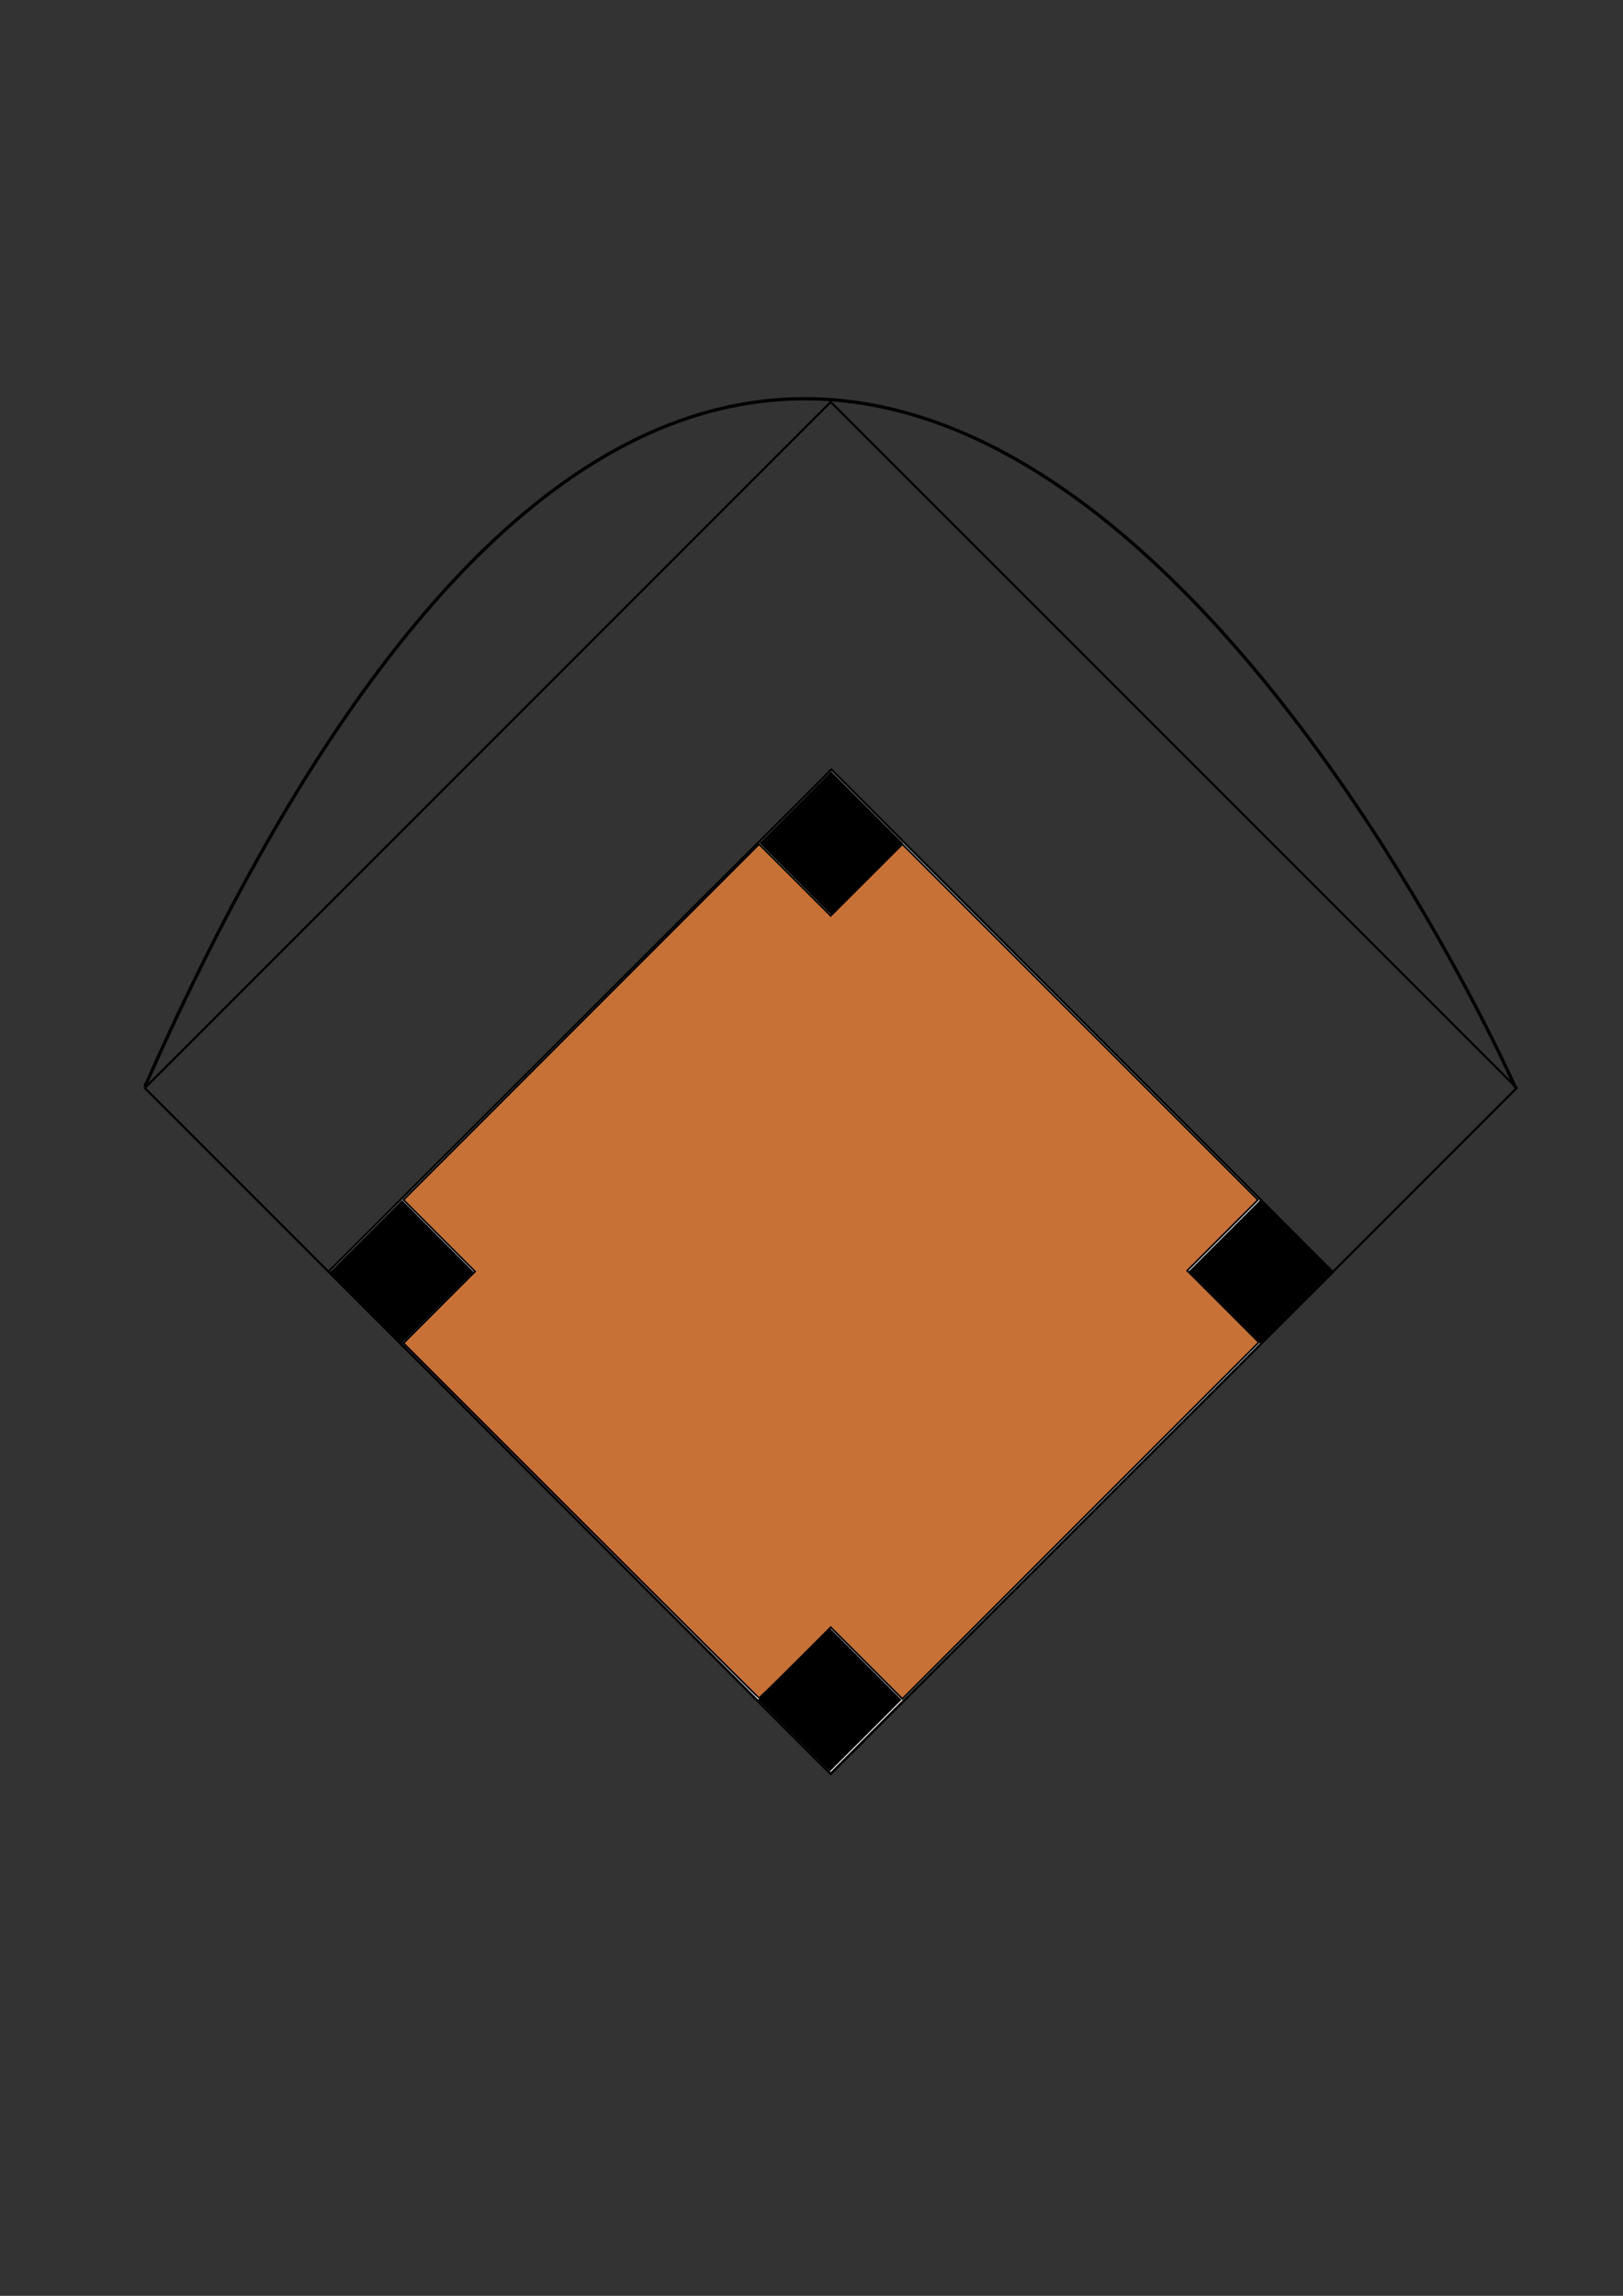 <?xml version="1.0" encoding="UTF-8" standalone="no"?>
<!-- Created with Inkscape (http://www.inkscape.org/) -->

<svg
   xmlns:dc="http://purl.org/dc/elements/1.1/"
   xmlns:cc="http://creativecommons.org/ns#"
   xmlns:rdf="http://www.w3.org/1999/02/22-rdf-syntax-ns#"
   xmlns:svg="http://www.w3.org/2000/svg"
   xmlns="http://www.w3.org/2000/svg"
   xmlns:sodipodi="http://sodipodi.sourceforge.net/DTD/sodipodi-0.dtd"
   xmlns:inkscape="http://www.inkscape.org/namespaces/inkscape"
   width="744.094"
   height="1052.362"
   id="svg2"
   version="1.1"
   inkscape:version="0.48.1 r9760"
   sodipodi:docname="drawing.svg">
  <rect width="100%" height="100%" fill="#333333" stroke="none"/>
  <defs
     id="defs4">
    <inkscape:path-effect
       effect="skeletal"
       id="path-effect3831"
       is_visible="true"
       pattern="M 0,5 C 0,2.24 2.24,0 5,0 7.76,0 10,2.24 10,5 10,7.76 7.76,10 5,10 2.24,10 0,7.76 0,5 z"
       copytype="single_stretched"
       prop_scale="1"
       scale_y_rel="false"
       spacing="0"
       normal_offset="0"
       tang_offset="0"
       prop_units="false"
       vertical_pattern="false"
       fuse_tolerance="0" />
    <inkscape:path-effect
       effect="skeletal"
       id="path-effect3823"
       is_visible="true"
       pattern="M 0,5 C 0,2.24 2.24,0 5,0 7.76,0 10,2.24 10,5 10,7.76 7.76,10 5,10 2.24,10 0,7.76 0,5 z"
       copytype="single_stretched"
       prop_scale="1"
       scale_y_rel="false"
       spacing="0"
       normal_offset="0"
       tang_offset="0"
       prop_units="false"
       vertical_pattern="false"
       fuse_tolerance="0" />
    <inkscape:path-effect
       effect="skeletal"
       id="path-effect3819"
       is_visible="true"
       pattern="M 0,5 C 0,2.24 2.24,0 5,0 7.76,0 10,2.24 10,5 10,7.76 7.76,10 5,10 2.24,10 0,7.76 0,5 z"
       copytype="single_stretched"
       prop_scale="1"
       scale_y_rel="false"
       spacing="0"
       normal_offset="0"
       tang_offset="0"
       prop_units="false"
       vertical_pattern="false"
       fuse_tolerance="0" />
    <inkscape:path-effect
       effect="skeletal"
       id="path-effect3815"
       is_visible="true"
       pattern="M 0,5 C 0,2.24 2.24,0 5,0 7.76,0 10,2.24 10,5 10,7.76 7.76,10 5,10 2.24,10 0,7.76 0,5 z"
       copytype="single_stretched"
       prop_scale="1"
       scale_y_rel="false"
       spacing="0"
       normal_offset="0"
       tang_offset="0"
       prop_units="false"
       vertical_pattern="false"
       fuse_tolerance="0" />
    <inkscape:path-effect
       effect="spiro"
       id="path-effect3813"
       is_visible="true" />
    <inkscape:path-effect
       effect="skeletal"
       id="path-effect3807"
       is_visible="true"
       pattern="M 0,5 C 0,2.24 2.24,0 5,0 7.76,0 10,2.24 10,5 10,7.76 7.76,10 5,10 2.24,10 0,7.76 0,5 z"
       copytype="single_stretched"
       prop_scale="1"
       scale_y_rel="false"
       spacing="0"
       normal_offset="0"
       tang_offset="0"
       prop_units="false"
       vertical_pattern="false"
       fuse_tolerance="0" />
    <inkscape:path-effect
       effect="skeletal"
       id="path-effect3035"
       is_visible="true"
       pattern="M 0,5 C 0,2.24 2.24,0 5,0 7.76,0 10,2.24 10,5 10,7.76 7.76,10 5,10 2.24,10 0,7.76 0,5 z"
       copytype="single_stretched"
       prop_scale="1"
       scale_y_rel="false"
       spacing="0"
       normal_offset="0"
       tang_offset="0"
       prop_units="false"
       vertical_pattern="false"
       fuse_tolerance="0" />
  </defs>
  <sodipodi:namedview
     id="base"
     pagecolor="#ffffff"
     bordercolor="#666666"
     borderopacity="1.0"
     inkscape:pageopacity="0.0"
     inkscape:pageshadow="2"
     inkscape:zoom="20.453538"
     inkscape:cx="186.0306"
     inkscape:cy="448.6552"
     inkscape:document-units="px"
     inkscape:current-layer="layer1"
     showgrid="false"
     inkscape:snap-bbox="true"
     inkscape:bbox-nodes="true"
     inkscape:window-width="1280"
     inkscape:window-height="1000"
     inkscape:window-x="0"
     inkscape:window-y="24"
     inkscape:window-maximized="1" />
  <g
     inkscape:label="Layer 1"
     inkscape:groupmode="layer"
     id="layer1">
    <path
       sodipodi:type="star"
       style="fill:#f9f9f9;fill-rule:evenodd;stroke:#000000;stroke-width:1px;stroke-linecap:butt;stroke-linejoin:miter;stroke-opacity:1"
       id="path2987"
       sodipodi:sides="4"
       sodipodi:cx="514.28571"
       sodipodi:cy="289.50504"
       sodipodi:r1="230.07097"
       sodipodi:r2="162.68475"
       sodipodi:arg1="-3.116753"
       sodipodi:arg2="-2.3313549"
       inkscape:flatsided="true"
       inkscape:rounded="0"
       inkscape:randomized="0"
       d="M 284.286,283.791 520,59.505 744.286,295.219 508.571,519.505 z"
       transform="matrix(1,-0.024,0.024,1,-140.272,305.741)" />
    <path
       sodipodi:type="star"
       style="fill:#000000"
       id="path2993"
       sodipodi:sides="4"
       sodipodi:cx="403.55594"
       sodipodi:cy="657.39252"
       sodipodi:r1="32.892063"
       sodipodi:r2="23.2582"
       sodipodi:arg1="-3.0801317"
       sodipodi:arg2="-2.2947335"
       inkscape:flatsided="true"
       inkscape:rounded="0"
       inkscape:randomized="0"
       d="m 370.726,655.372 34.85,-30.81 30.81,34.85 -34.85,30.81 z"
       transform="matrix(-0.061,-0.998,0.998,-0.061,-251.043,1222.005)" />
    <path
       sodipodi:type="star"
       style="fill:#000000"
       id="path2993-3"
       sodipodi:sides="4"
       sodipodi:cx="403.55594"
       sodipodi:cy="657.39252"
       sodipodi:r1="32.892063"
       sodipodi:r2="23.2582"
       sodipodi:arg1="-3.0801317"
       sodipodi:arg2="-2.2947335"
       inkscape:flatsided="true"
       inkscape:rounded="0"
       inkscape:randomized="0"
       d="m 370.726,655.372 34.85,-30.81 30.81,34.85 -34.85,30.81 z"
       transform="matrix(-0.061,-0.998,0.998,-0.061,-53.674,1025.771)" />
    <path
       sodipodi:type="star"
       style="fill:#000000"
       id="path2993-5"
       sodipodi:sides="4"
       sodipodi:cx="403.55594"
       sodipodi:cy="657.39252"
       sodipodi:r1="32.892063"
       sodipodi:r2="23.2582"
       sodipodi:arg1="-3.0801317"
       sodipodi:arg2="-2.2947335"
       inkscape:flatsided="true"
       inkscape:rounded="0"
       inkscape:randomized="0"
       d="m 370.726,655.372 34.85,-30.81 30.81,34.85 -34.85,30.81 z"
       transform="matrix(-0.06,-0.998,0.998,-0.06,-447.601,1025.208)" />
    <path
       sodipodi:type="star"
       style="fill:#000000"
       id="path2993-0"
       sodipodi:sides="4"
       sodipodi:cx="403.55594"
       sodipodi:cy="657.39252"
       sodipodi:r1="32.892063"
       sodipodi:r2="23.2582"
       sodipodi:arg1="-3.0801317"
       sodipodi:arg2="-2.2947335"
       inkscape:flatsided="true"
       inkscape:rounded="0"
       inkscape:randomized="0"
       d="m 370.726,655.372 34.85,-30.81 30.81,34.85 -34.85,30.81 z"
       transform="matrix(-0.061,-0.998,0.998,-0.061,-250.414,829.32)" />
    <path
       sodipodi:type="star"
       style="fill:none;stroke:#000000;stroke-width:1;stroke-miterlimit:4;stroke-opacity:1;stroke-dasharray:none"
       id="path3827"
       sodipodi:sides="4"
       sodipodi:cx="404.06104"
       sodipodi:cy="403.84424"
       sodipodi:r1="314.47559"
       sodipodi:r2="222.36781"
       sodipodi:arg1="-1.5258106"
       sodipodi:arg2="-0.74041246"
       inkscape:flatsided="true"
       inkscape:rounded="0"
       inkscape:randomized="0"
       d="M 418.203,89.687 718.218,417.986 389.919,718.002 89.904,389.702 z"
       transform="matrix(0.999,-0.045,0.045,0.999,-40.958,113.473)" />
    <path
       style="fill:none;stroke:#000000;stroke-width:1.502px;stroke-linecap:butt;stroke-linejoin:miter;stroke-opacity:1"
       d="M 66.43,498.097 C 380.858,-211.688 694.855,498.617 694.855,498.617"
       id="path3895"
       inkscape:connector-curvature="0" />
    <path
       style="fill:#c87137;stroke:#000000;stroke-width:0.782;stroke-miterlimit:4;stroke-opacity:1;stroke-dasharray:none"
       d="m 266.306,697.012 -81.317,-81.319 16.41,-16.424 16.41,-16.424 -16.41,-16.424 -16.41,-16.424 81.511,-81.511 81.511,-81.511 16.424,16.41 16.424,16.41 16.424,-16.41 16.424,-16.41 81.513,81.513 81.513,81.513 -16.222,16.222 -16.222,16.222 16.416,16.429 16.416,16.429 -81.708,81.705 -81.708,81.705 -16.424,-16.41 -16.424,-16.41 -16.232,16.218 c -8.928,8.92 -16.406,16.218 -16.618,16.218 -0.212,0 -36.978,-36.594 -81.702,-81.319 z"
       id="path3917"
       inkscape:connector-curvature="0" />
  </g>
</svg>
